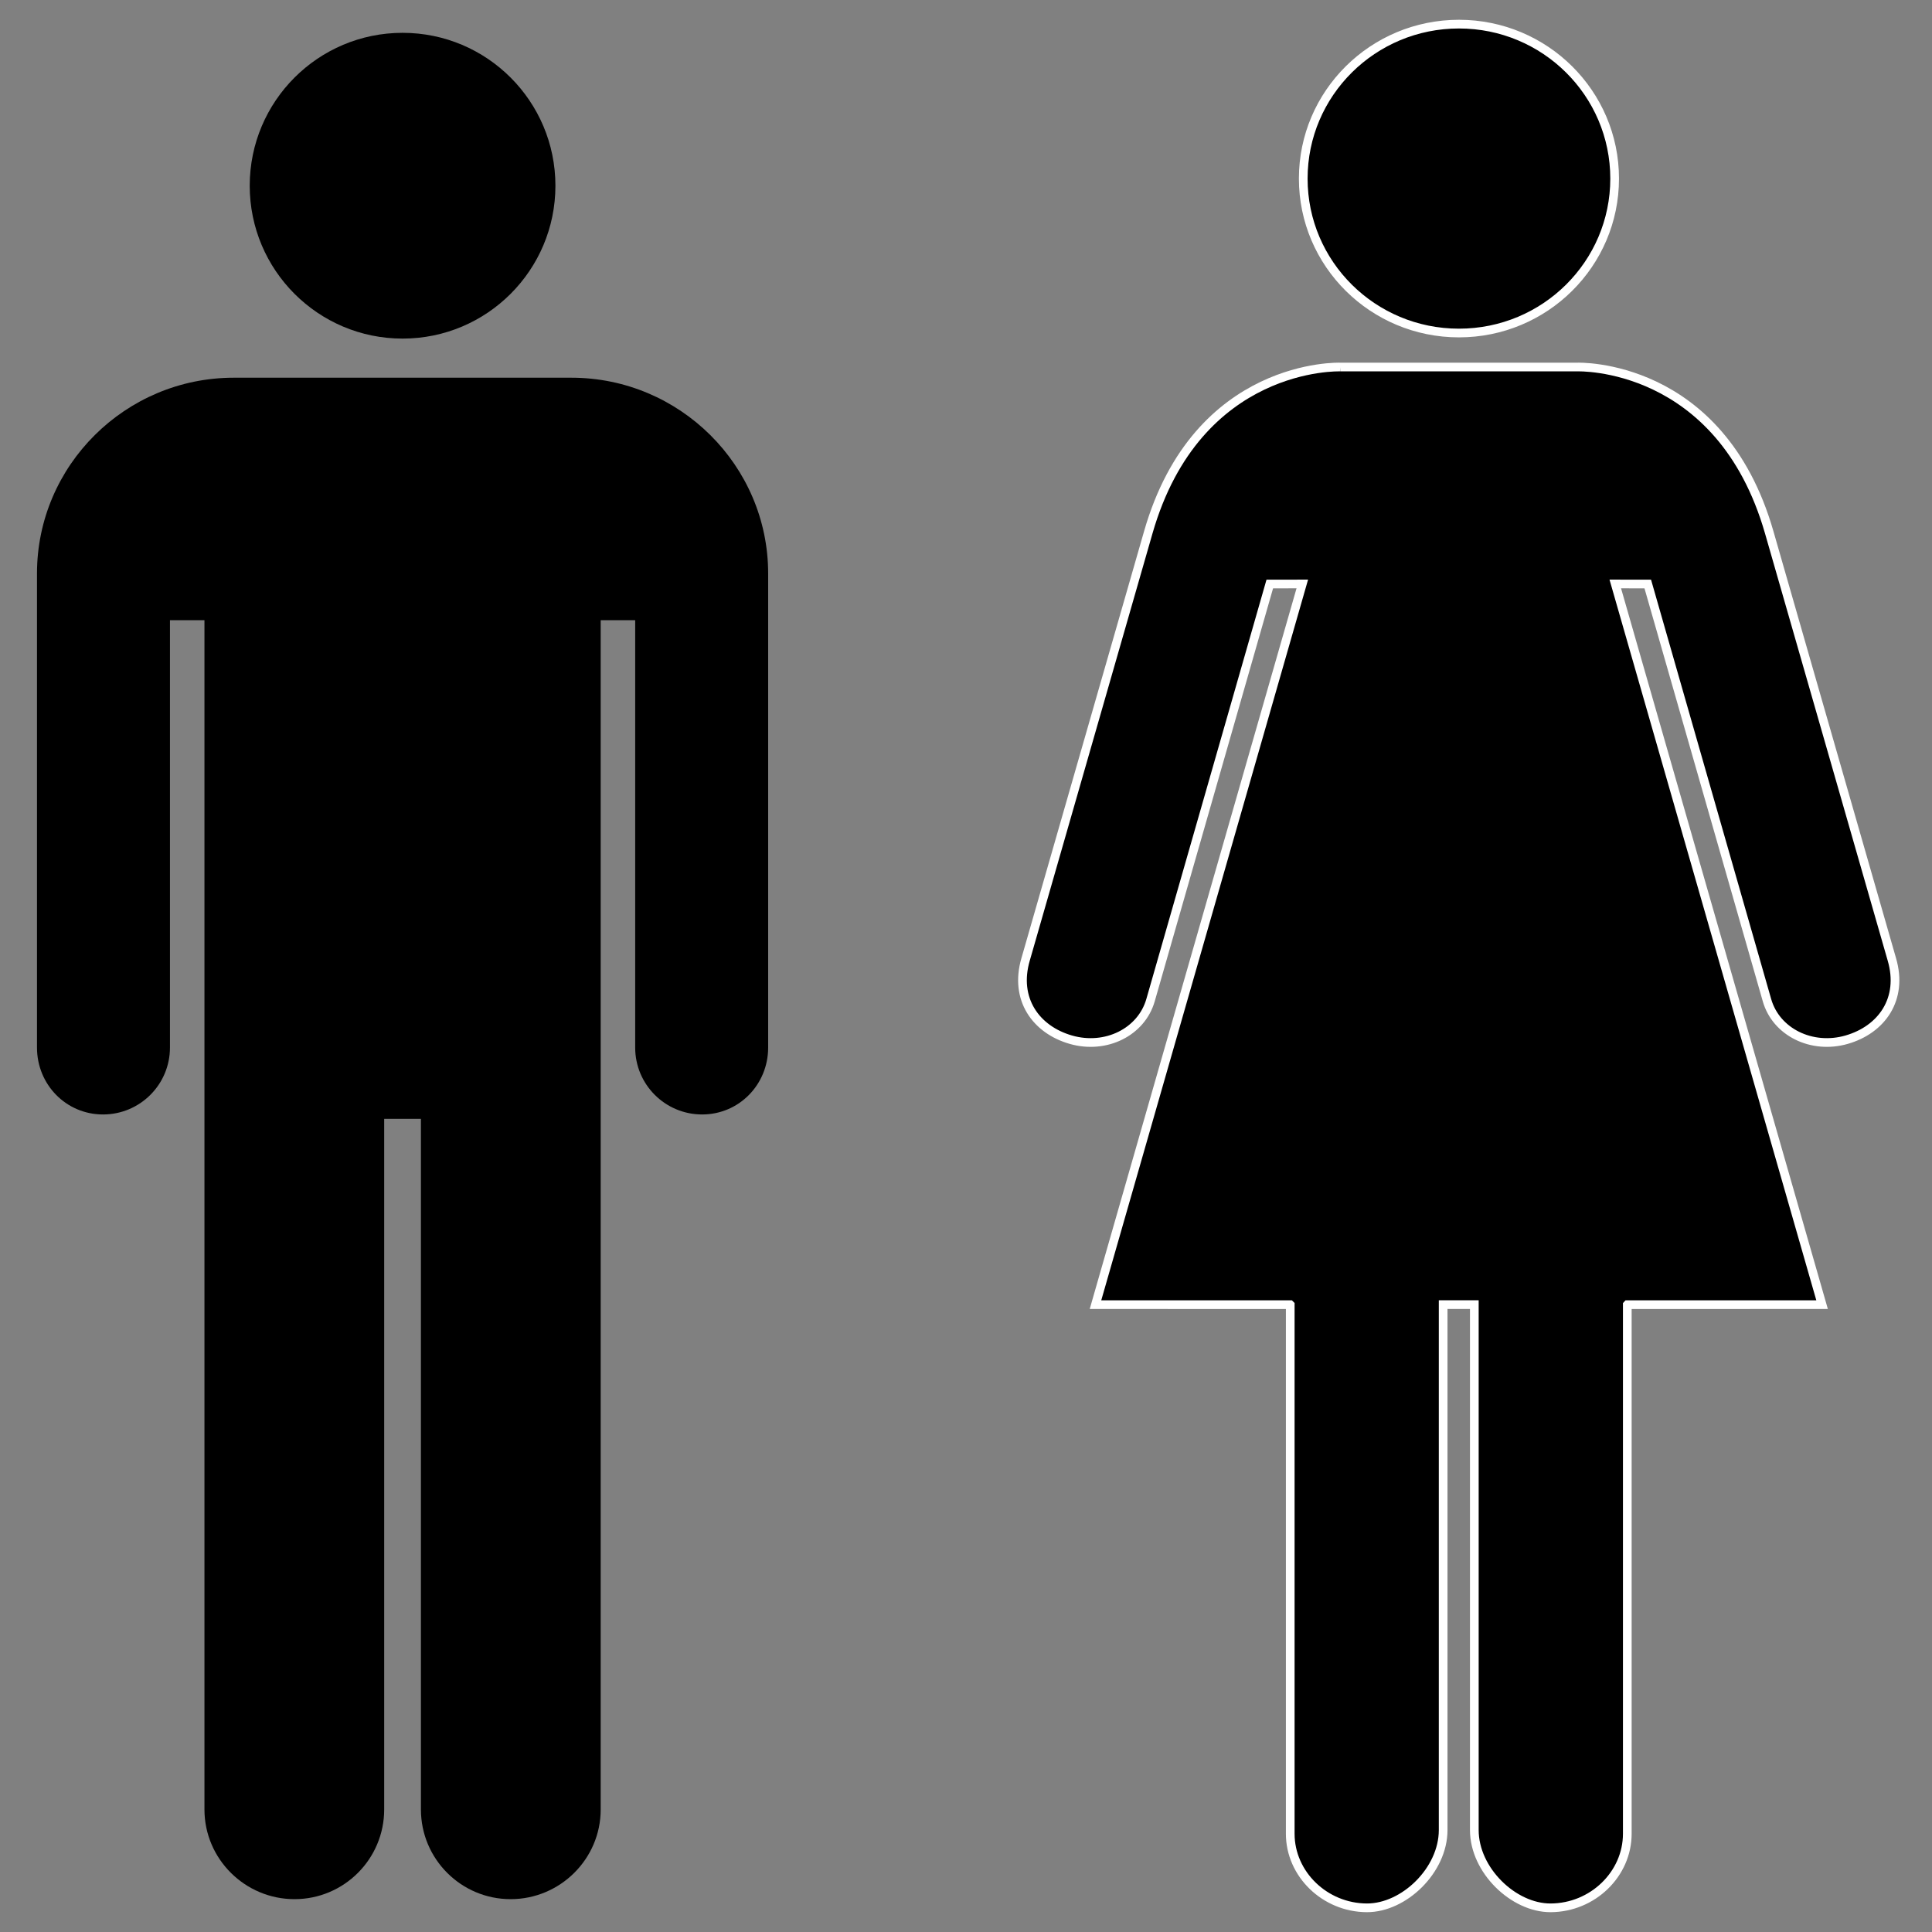 <?xml version="1.0" encoding="UTF-8"?>
<!DOCTYPE svg PUBLIC "-//W3C//DTD SVG 1.1//EN" "http://www.w3.org/Graphics/SVG/1.1/DTD/svg11.dtd">
<!-- Creator: CorelDRAW -->
<svg xmlns="http://www.w3.org/2000/svg" xml:space="preserve" width="200px" height="200px" style="shape-rendering:geometricPrecision; text-rendering:geometricPrecision; image-rendering:optimizeQuality; fill-rule:evenodd; clip-rule:evenodd"
viewBox="0 0 200 200"
 xmlns:xlink="http://www.w3.org/1999/xlink">
 <rect x="0" y="0" width="200" height="200" fill="#808080" stroke="none"/>
 <defs>
  <style type="text/css">
   <![CDATA[
    .str0 {stroke:white;stroke-width:0.9}
    .fil0 {fill:black;fill-rule:nonzero}
   ]]>
  </style>
 </defs>
 <g id="Layer_x0020_1">
  <g id="_231994136">
   <g>
    <g>
     <path id="_231990656" class="fil0" d="M41.674 35.051c8.74,0 15.823,-7.089 15.823,-15.826 0,-8.739 -7.083,-15.827 -15.823,-15.827 -8.74,0 -15.823,7.088 -15.823,15.827 0,8.737 7.083,15.826 15.823,15.826z"/>
     <path id="_231988640" class="fil0" d="M59.154 39.101c11.189,0 20.365,9.077 20.365,20.27 0,5.705 0,45.246 0,49.072 0,3.827 -3.008,6.926 -6.835,6.926 -3.828,0 -6.93,-3.099 -6.93,-6.926 0,-4.46 0,-44.242 0,-44.242l-3.571 0c0,0 0,115.523 0,123.114 0,5.127 -4.2,9.285 -9.324,9.285 -5.124,0 -9.285,-4.158 -9.285,-9.285 0,-7.591 0,-71.489 0,-71.489l-3.803 0c0,0 0,63.898 0,71.489 0,5.127 -4.16,9.285 -9.282,9.285 -5.125,0 -9.324,-4.158 -9.324,-9.285 0,-7.591 0,-123.114 0,-123.114l-3.571 0c0,0 0,39.782 0,44.242 0,3.827 -3.103,6.926 -6.93,6.926 -3.827,0 -6.835,-3.099 -6.835,-6.926 0,-3.826 0,-43.367 0,-49.072 0,-11.193 9.169,-20.27 20.365,-20.27 5.412,0 29.4,0 34.959,0z"/>
    </g>
   </g>
  </g>
  <g id="_231990440">
   <g>
    <g>
     <g>
      <path id="_231990008" class="fil0 str0" d="M151.032 34.474c-8.906,0 -16.12,-7.156 -16.12,-15.986 0,-8.831 7.214,-15.99 16.12,-15.99 8.901,0 16.115,7.159 16.115,15.99 0,8.83 -7.214,15.986 -16.115,15.986z"/>
     </g>
     <path id="_231990392" class="fil0 str0" d="M138.732 37.995c0,0 -14.792,-0.552 -19.862,17.113l-12.697 44.197c-1.211,4.132 1.075,7.289 4.681,8.324 3.608,1.038 7.298,-0.782 8.248,-4.089l12.345 -43.083 3.367 -0.005 -21.409 74.604 20.146 0.002 0.014 0.014 0 54.758c0,4.168 3.574,7.65 7.931,7.668 3.845,0.013 7.899,-3.882 7.899,-8.052l0 0.015 0 -54.406 3.226 0 0 54.406 0 -0.015c0,4.169 4.061,8.065 7.898,8.052 4.368,-0.018 7.938,-3.5 7.938,-7.668l0 -54.758 0.013 -0.014 20.151 -0.002 -21.408 -74.604 3.363 0.005 12.341 43.083c0.944,3.307 4.638,5.127 8.243,4.089 3.613,-1.036 5.894,-4.193 4.682,-8.324l-12.693 -44.197c-5.071,-17.665 -19.862,-17.113 -19.862,-17.113l-24.556 0z"/>
    </g>
   </g>
  </g>
 </g>
</svg>
